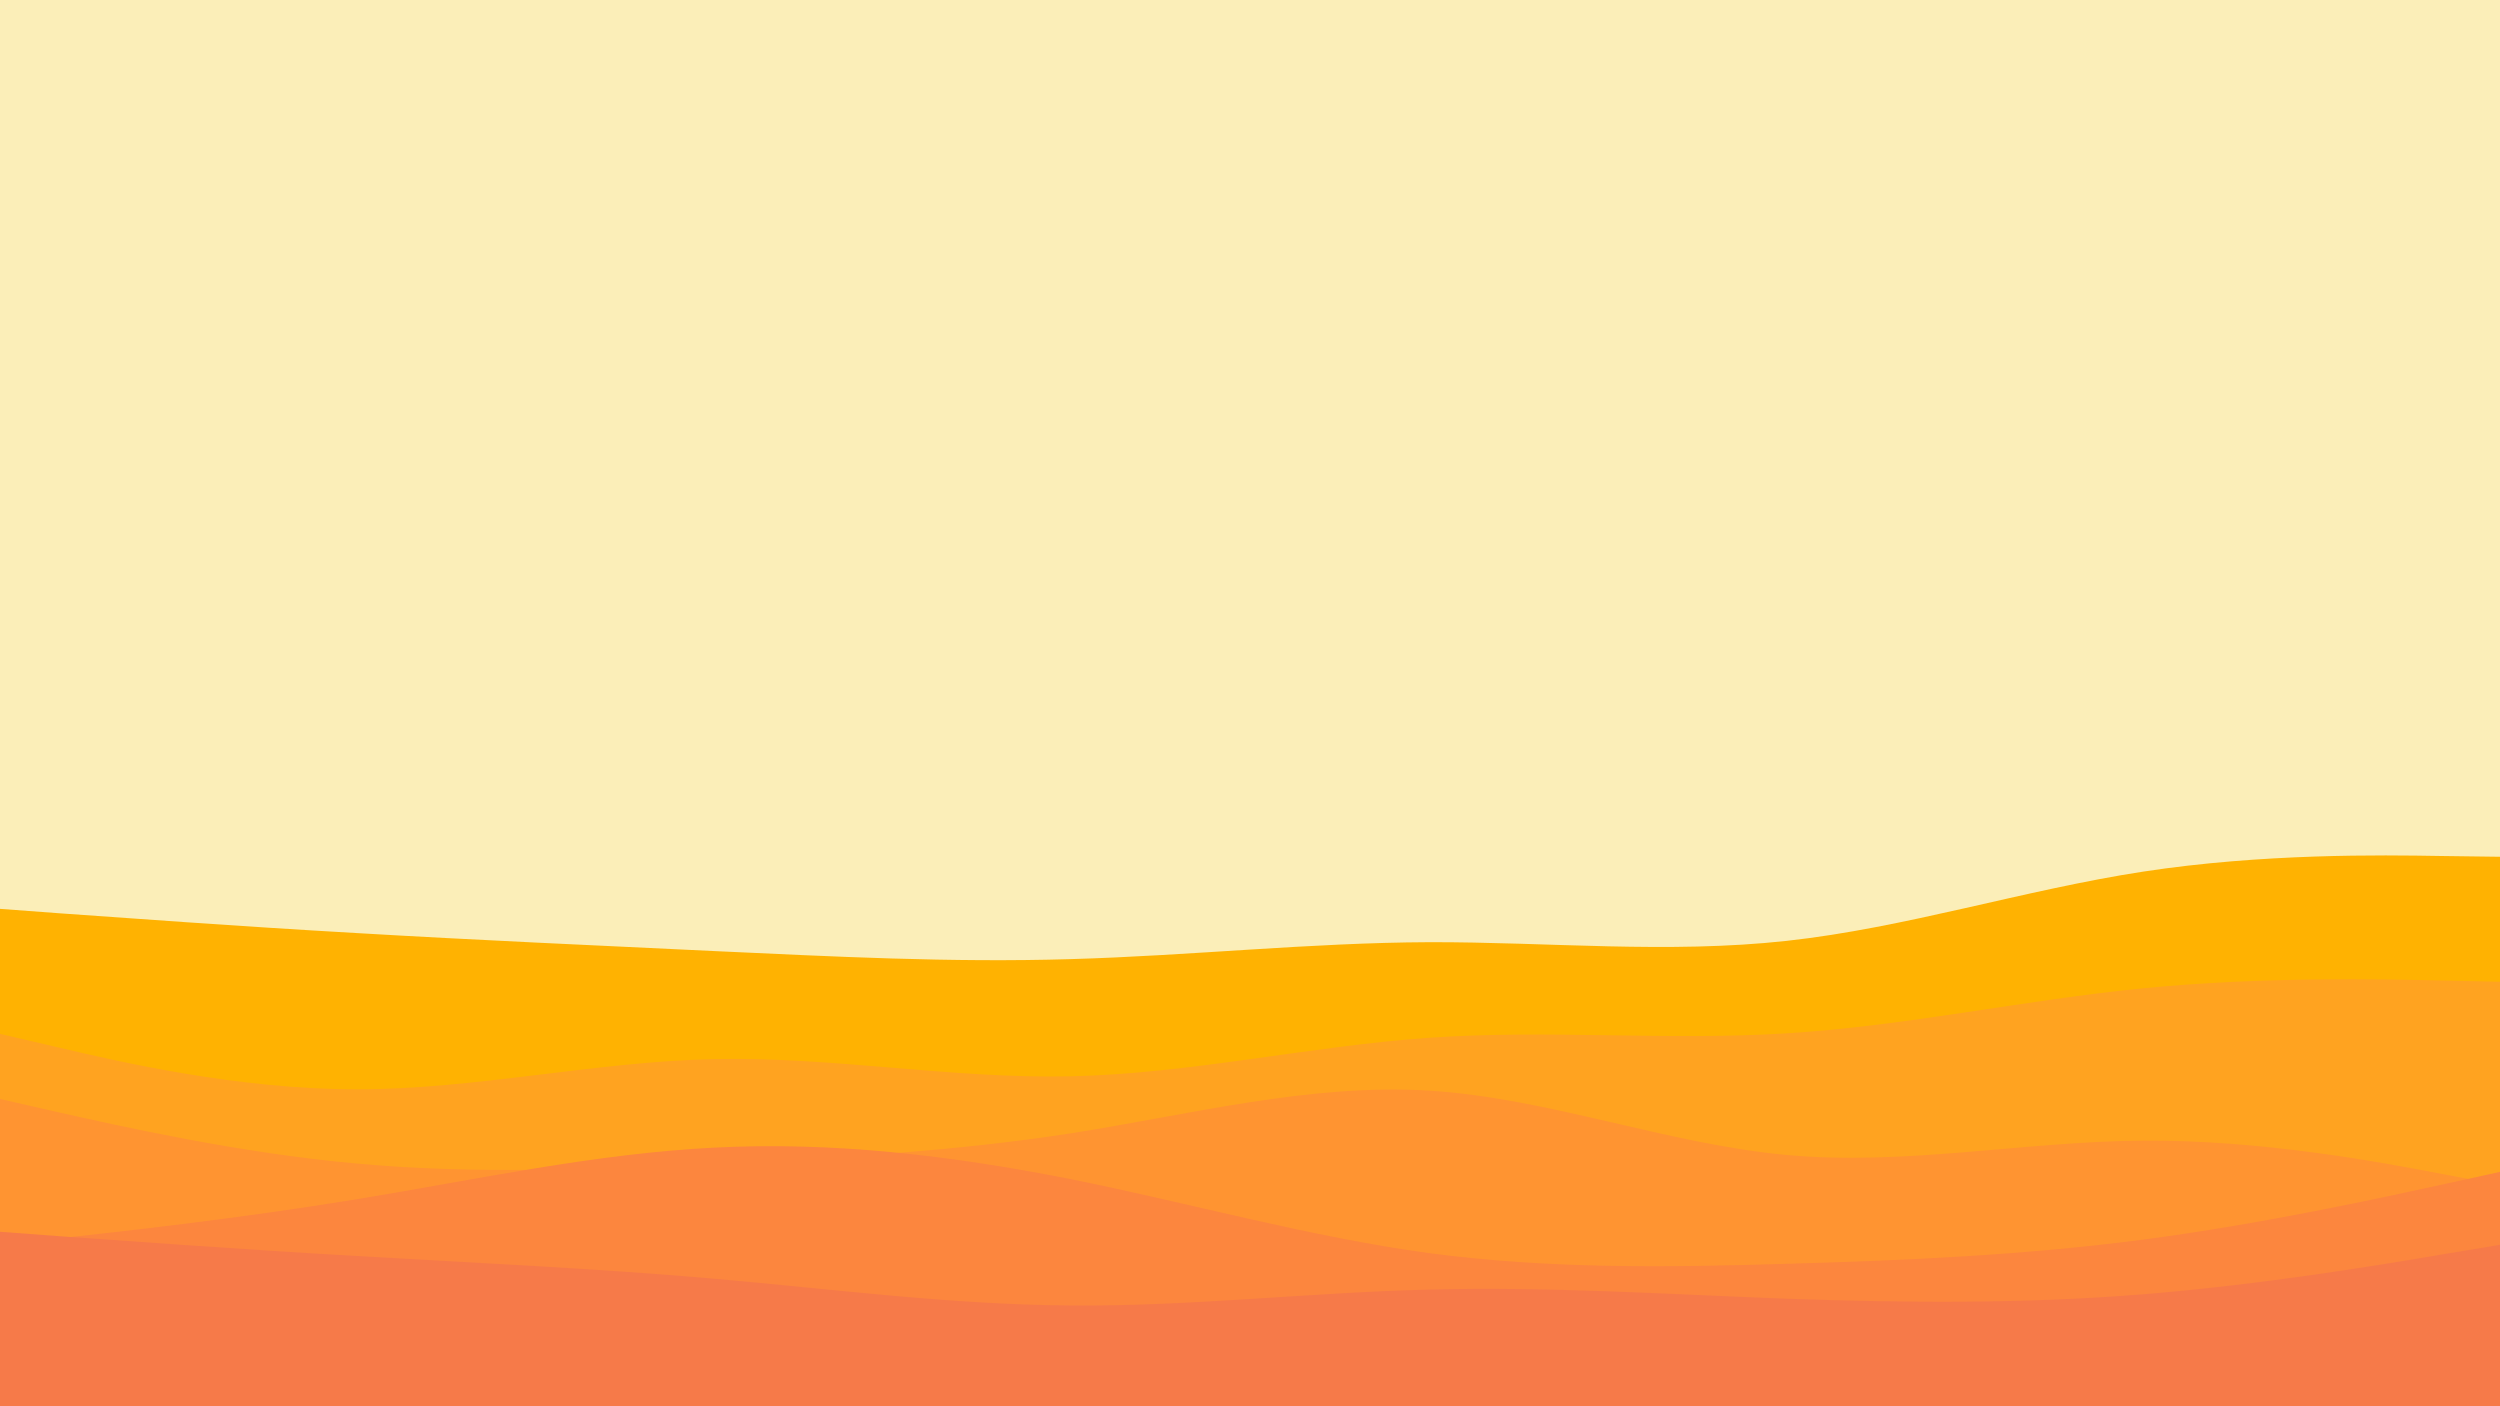 <svg id="visual" viewBox="0 0 960 540" width="960" height="540" xmlns="http://www.w3.org/2000/svg" xmlns:xlink="http://www.w3.org/1999/xlink" version="1.1"><rect x="0" y="0" width="960" height="540" fill="#fbeeb8"></rect><path d="M0 349L22.8 350.7C45.7 352.3 91.3 355.7 137 358.3C182.7 361 228.3 363 274 365.2C319.7 367.3 365.3 369.7 411.2 368.3C457 367 503 362 548.8 361.8C594.7 361.7 640.3 366.3 686 361.3C731.7 356.3 777.3 341.7 823 334.7C868.7 327.7 914.3 328.3 937.2 328.7L960 329L960 541L937.2 541C914.3 541 868.7 541 823 541C777.3 541 731.7 541 686 541C640.3 541 594.7 541 548.8 541C503 541 457 541 411.2 541C365.3 541 319.7 541 274 541C228.3 541 182.7 541 137 541C91.3 541 45.7 541 22.8 541L0 541Z" fill="#ffb201"></path><path d="M0 397L22.8 402.3C45.7 407.7 91.3 418.3 137 418.3C182.7 418.3 228.3 407.7 274 406.7C319.7 405.7 365.3 414.3 411.2 413.3C457 412.3 503 401.7 548.8 398.5C594.7 395.3 640.3 399.7 686 396.8C731.7 394 777.3 384 823 379.5C868.7 375 914.3 376 937.2 376.5L960 377L960 541L937.2 541C914.3 541 868.7 541 823 541C777.3 541 731.7 541 686 541C640.3 541 594.7 541 548.8 541C503 541 457 541 411.2 541C365.3 541 319.7 541 274 541C228.3 541 182.7 541 137 541C91.3 541 45.7 541 22.8 541L0 541Z" fill="#ffa320"></path><path d="M0 422L22.8 427.2C45.7 432.3 91.3 442.7 137 446.8C182.7 451 228.3 449 274 446.8C319.7 444.7 365.3 442.3 411.2 435.2C457 428 503 416 548.8 418.8C594.7 421.7 640.3 439.3 686 443.5C731.7 447.7 777.3 438.3 823 438C868.7 437.7 914.3 446.3 937.2 450.7L960 455L960 541L937.2 541C914.3 541 868.7 541 823 541C777.3 541 731.7 541 686 541C640.3 541 594.7 541 548.8 541C503 541 457 541 411.2 541C365.3 541 319.7 541 274 541C228.3 541 182.7 541 137 541C91.3 541 45.7 541 22.8 541L0 541Z" fill="#ff9431"></path><path d="M0 478L22.8 475.5C45.7 473 91.3 468 137 460.5C182.7 453 228.3 443 274 440.7C319.7 438.3 365.3 443.7 411.2 452.8C457 462 503 475 548.8 481.2C594.7 487.3 640.3 486.7 686 485.3C731.7 484 777.3 482 823 476C868.7 470 914.3 460 937.2 455L960 450L960 541L937.2 541C914.3 541 868.7 541 823 541C777.3 541 731.7 541 686 541C640.3 541 594.7 541 548.8 541C503 541 457 541 411.2 541C365.3 541 319.7 541 274 541C228.3 541 182.7 541 137 541C91.3 541 45.7 541 22.8 541L0 541Z" fill="#fc863e"></path><path d="M0 473L22.8 474.7C45.7 476.3 91.3 479.7 137 482.3C182.7 485 228.3 487 274 491C319.7 495 365.3 501 411.2 501.3C457 501.7 503 496.3 548.8 495.2C594.7 494 640.3 497 686 498.7C731.7 500.3 777.3 500.7 823 497C868.7 493.3 914.3 485.7 937.2 481.8L960 478L960 541L937.2 541C914.3 541 868.7 541 823 541C777.3 541 731.7 541 686 541C640.3 541 594.7 541 548.8 541C503 541 457 541 411.2 541C365.3 541 319.7 541 274 541C228.3 541 182.7 541 137 541C91.3 541 45.7 541 22.8 541L0 541Z" fill="#f67a49"></path></svg>